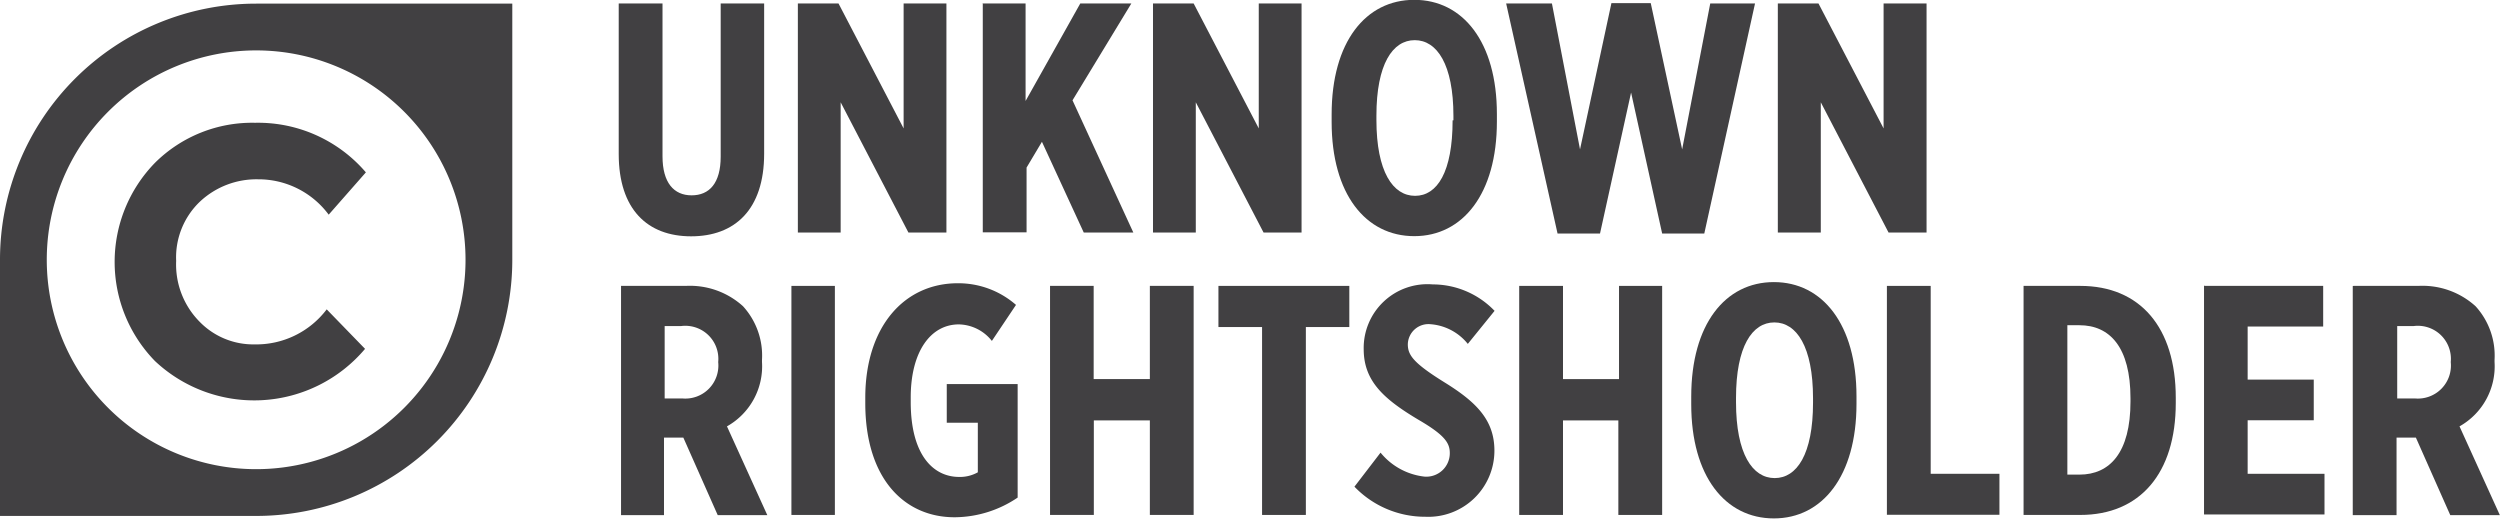 <svg id="FINAL" xmlns="http://www.w3.org/2000/svg" viewBox="0 0 151.28 31.38"><defs><style>.cls-1{fill:#414042;}</style></defs><title>InC-UNKNOWN.dark</title><path class="cls-1" d="M1005.86,1929.65v-9.11h2.65v9.25c0,1.6.69,2.36,1.76,2.36s1.76-.73,1.76-2.34v-9.27h2.63v9.09c0,3.39-1.78,5-4.42,5S1005.86,1933,1005.86,1929.65Z" transform="translate(-968.42 -1920.33)"/><path class="cls-1" d="M1016.71,1920.54h2.45l3.94,7.56v-7.56h2.59v13.86h-2.3l-4.1-7.88v7.88h-2.59v-13.86Z" transform="translate(-968.42 -1920.33)"/><path class="cls-1" d="M1027.83,1920.54h2.65v5.9l3.31-5.9h3.09l-3.56,5.86,3.68,8h-3l-2.53-5.49-0.93,1.56v3.92h-2.65v-13.86Z" transform="translate(-968.42 -1920.33)"/><path class="cls-1" d="M1038.2,1920.54h2.45l3.94,7.56v-7.56h2.59v13.86h-2.3l-4.1-7.88v7.88h-2.59v-13.86Z" transform="translate(-968.42 -1920.33)"/><path class="cls-1" d="M1049,1927.71v-0.46c0-4.38,2.06-6.93,5-6.93s5,2.55,5,6.91v0.46c0,4.36-2.06,6.93-5,6.93S1049,1932.07,1049,1927.71Zm7.37-.1v-0.26c0-3.13-1-4.59-2.34-4.59s-2.32,1.45-2.32,4.57v0.26c0,3.13,1,4.59,2.34,4.59S1056.32,1930.74,1056.32,1927.61Z" transform="translate(-968.42 -1920.33)"/><path class="cls-1" d="M1059.56,1920.54h2.77l1.7,8.83,1.9-8.85h2.38l1.9,8.85,1.7-8.83h2.71l-3.07,13.92H1069l-1.88-8.53-1.88,8.53h-2.57Z" transform="translate(-968.42 -1920.33)"/><path class="cls-1" d="M1076,1920.54h2.46l3.94,7.56v-7.56H1085v13.86h-2.3l-4.1-7.88v7.88H1076v-13.86Z" transform="translate(-968.42 -1920.33)"/><path class="cls-1" d="M1006,1937.63h3.92a4.78,4.78,0,0,1,3.46,1.23,4.43,4.43,0,0,1,1.15,3.25v0.12a4.17,4.17,0,0,1-2.12,3.9l2.44,5.37h-3l-2.08-4.69h-1.17v4.69H1006v-13.86Zm3.7,6.81a2,2,0,0,0,2.18-2.2,2,2,0,0,0-2.24-2.18h-1v4.38h1Z" transform="translate(-968.42 -1920.33)"/><path class="cls-1" d="M1016.31,1937.63h2.63v13.86h-2.63v-13.86Z" transform="translate(-968.42 -1920.33)"/><path class="cls-1" d="M1020.78,1944.72v-0.32c0-4.28,2.34-6.93,5.6-6.93a5.3,5.3,0,0,1,3.52,1.31l-1.46,2.18a2.61,2.61,0,0,0-2-1c-1.7,0-2.91,1.64-2.91,4.42v0.28c0,3.21,1.37,4.53,2.93,4.53a2.2,2.2,0,0,0,1.13-.28v-3h-1.88v-2.34H1030v6.87a6.86,6.86,0,0,1-3.78,1.19C1023.18,1951.65,1020.78,1949.33,1020.78,1944.72Z" transform="translate(-968.42 -1920.33)"/><path class="cls-1" d="M1031.95,1937.63h2.65v5.64H1038v-5.64h2.65v13.86H1038v-5.72h-3.39v5.72h-2.65v-13.86Z" transform="translate(-968.42 -1920.33)"/><path class="cls-1" d="M1044.78,1940.12h-2.63v-2.49h7.92v2.49h-2.63v11.37h-2.65v-11.37Z" transform="translate(-968.42 -1920.33)"/><path class="cls-1" d="M1050.38,1949.78l1.58-2.06a4,4,0,0,0,2.65,1.45,1.42,1.42,0,0,0,1.54-1.43c0-.61-0.32-1.09-1.88-2-2.1-1.25-3.33-2.34-3.33-4.28v0a3.86,3.86,0,0,1,4.18-3.92,5.19,5.19,0,0,1,3.74,1.6l-1.62,2a3.2,3.2,0,0,0-2.24-1.19,1.25,1.25,0,0,0-1.39,1.21c0,0.65.32,1.13,2.24,2.32s3,2.28,3,4.12v0a4,4,0,0,1-4.18,4A5.92,5.92,0,0,1,1050.38,1949.78Z" transform="translate(-968.42 -1920.33)"/><path class="cls-1" d="M1060.31,1937.63H1063v5.64h3.39v-5.64H1069v13.86h-2.65v-5.72H1063v5.72h-2.65v-13.86Z" transform="translate(-968.42 -1920.33)"/><path class="cls-1" d="M1070.76,1944.79v-0.46c0-4.38,2.06-6.93,5-6.93s5,2.55,5,6.91v0.46c0,4.36-2.06,6.93-5,6.93S1070.76,1949.15,1070.76,1944.79Zm7.37-.1v-0.26c0-3.13-1-4.59-2.34-4.59s-2.32,1.45-2.32,4.57v0.26c0,3.13,1,4.59,2.34,4.59S1078.13,1947.82,1078.13,1944.7Z" transform="translate(-968.42 -1920.33)"/><path class="cls-1" d="M1082.6,1937.63h2.65V1949h4.16v2.48h-6.81v-13.86Z" transform="translate(-968.42 -1920.33)"/><path class="cls-1" d="M1090.87,1937.63h3.43c3.62,0,5.78,2.51,5.78,6.77v0.32c0,4.24-2.16,6.77-5.78,6.77h-3.43v-13.86Zm2.65,2.42v9h0.73c1.84,0,3.09-1.33,3.09-4.42v-0.2c0-3.09-1.25-4.42-3.09-4.42h-0.73Z" transform="translate(-968.42 -1920.33)"/><path class="cls-1" d="M1101.82,1937.63H1109v2.46h-4.57v3.21h4v2.46h-4V1949h4.65v2.46h-7.29v-13.86Z" transform="translate(-968.42 -1920.33)"/><path class="cls-1" d="M1110.84,1937.63h3.92a4.78,4.78,0,0,1,3.46,1.23,4.43,4.43,0,0,1,1.15,3.25v0.12a4.17,4.17,0,0,1-2.12,3.9l2.44,5.37h-3l-2.08-4.69h-1.17v4.69h-2.65v-13.86Zm3.7,6.81a2,2,0,0,0,2.18-2.2,2,2,0,0,0-2.24-2.18h-1v4.38h1Z" transform="translate(-968.42 -1920.33)"/><path class="cls-1" d="M983.92,1920.55a15.5,15.5,0,0,0-15.5,15.5v15.5h15.5a15.5,15.5,0,0,0,15.5-15.5v-15.5h-15.5Zm0,28.17a12.67,12.67,0,1,1,12.67-12.67A12.67,12.67,0,0,1,983.92,1948.72Z" transform="translate(-968.42 -1920.33)"/><path class="cls-1" d="M980.5,1939.8a4.53,4.53,0,0,0,3.32,1.37,5.35,5.35,0,0,0,4.37-2.12l2.32,2.39a8.77,8.77,0,0,1-12.71.74,8.59,8.59,0,0,1,0-12,8.34,8.34,0,0,1,6.06-2.42,8.59,8.59,0,0,1,6.7,3l-2.25,2.56a5.29,5.29,0,0,0-4.28-2.14,5,5,0,0,0-3.5,1.34,4.66,4.66,0,0,0-1.45,3.6A4.92,4.92,0,0,0,980.5,1939.8Z" transform="translate(-968.42 -1920.33)"/></svg>